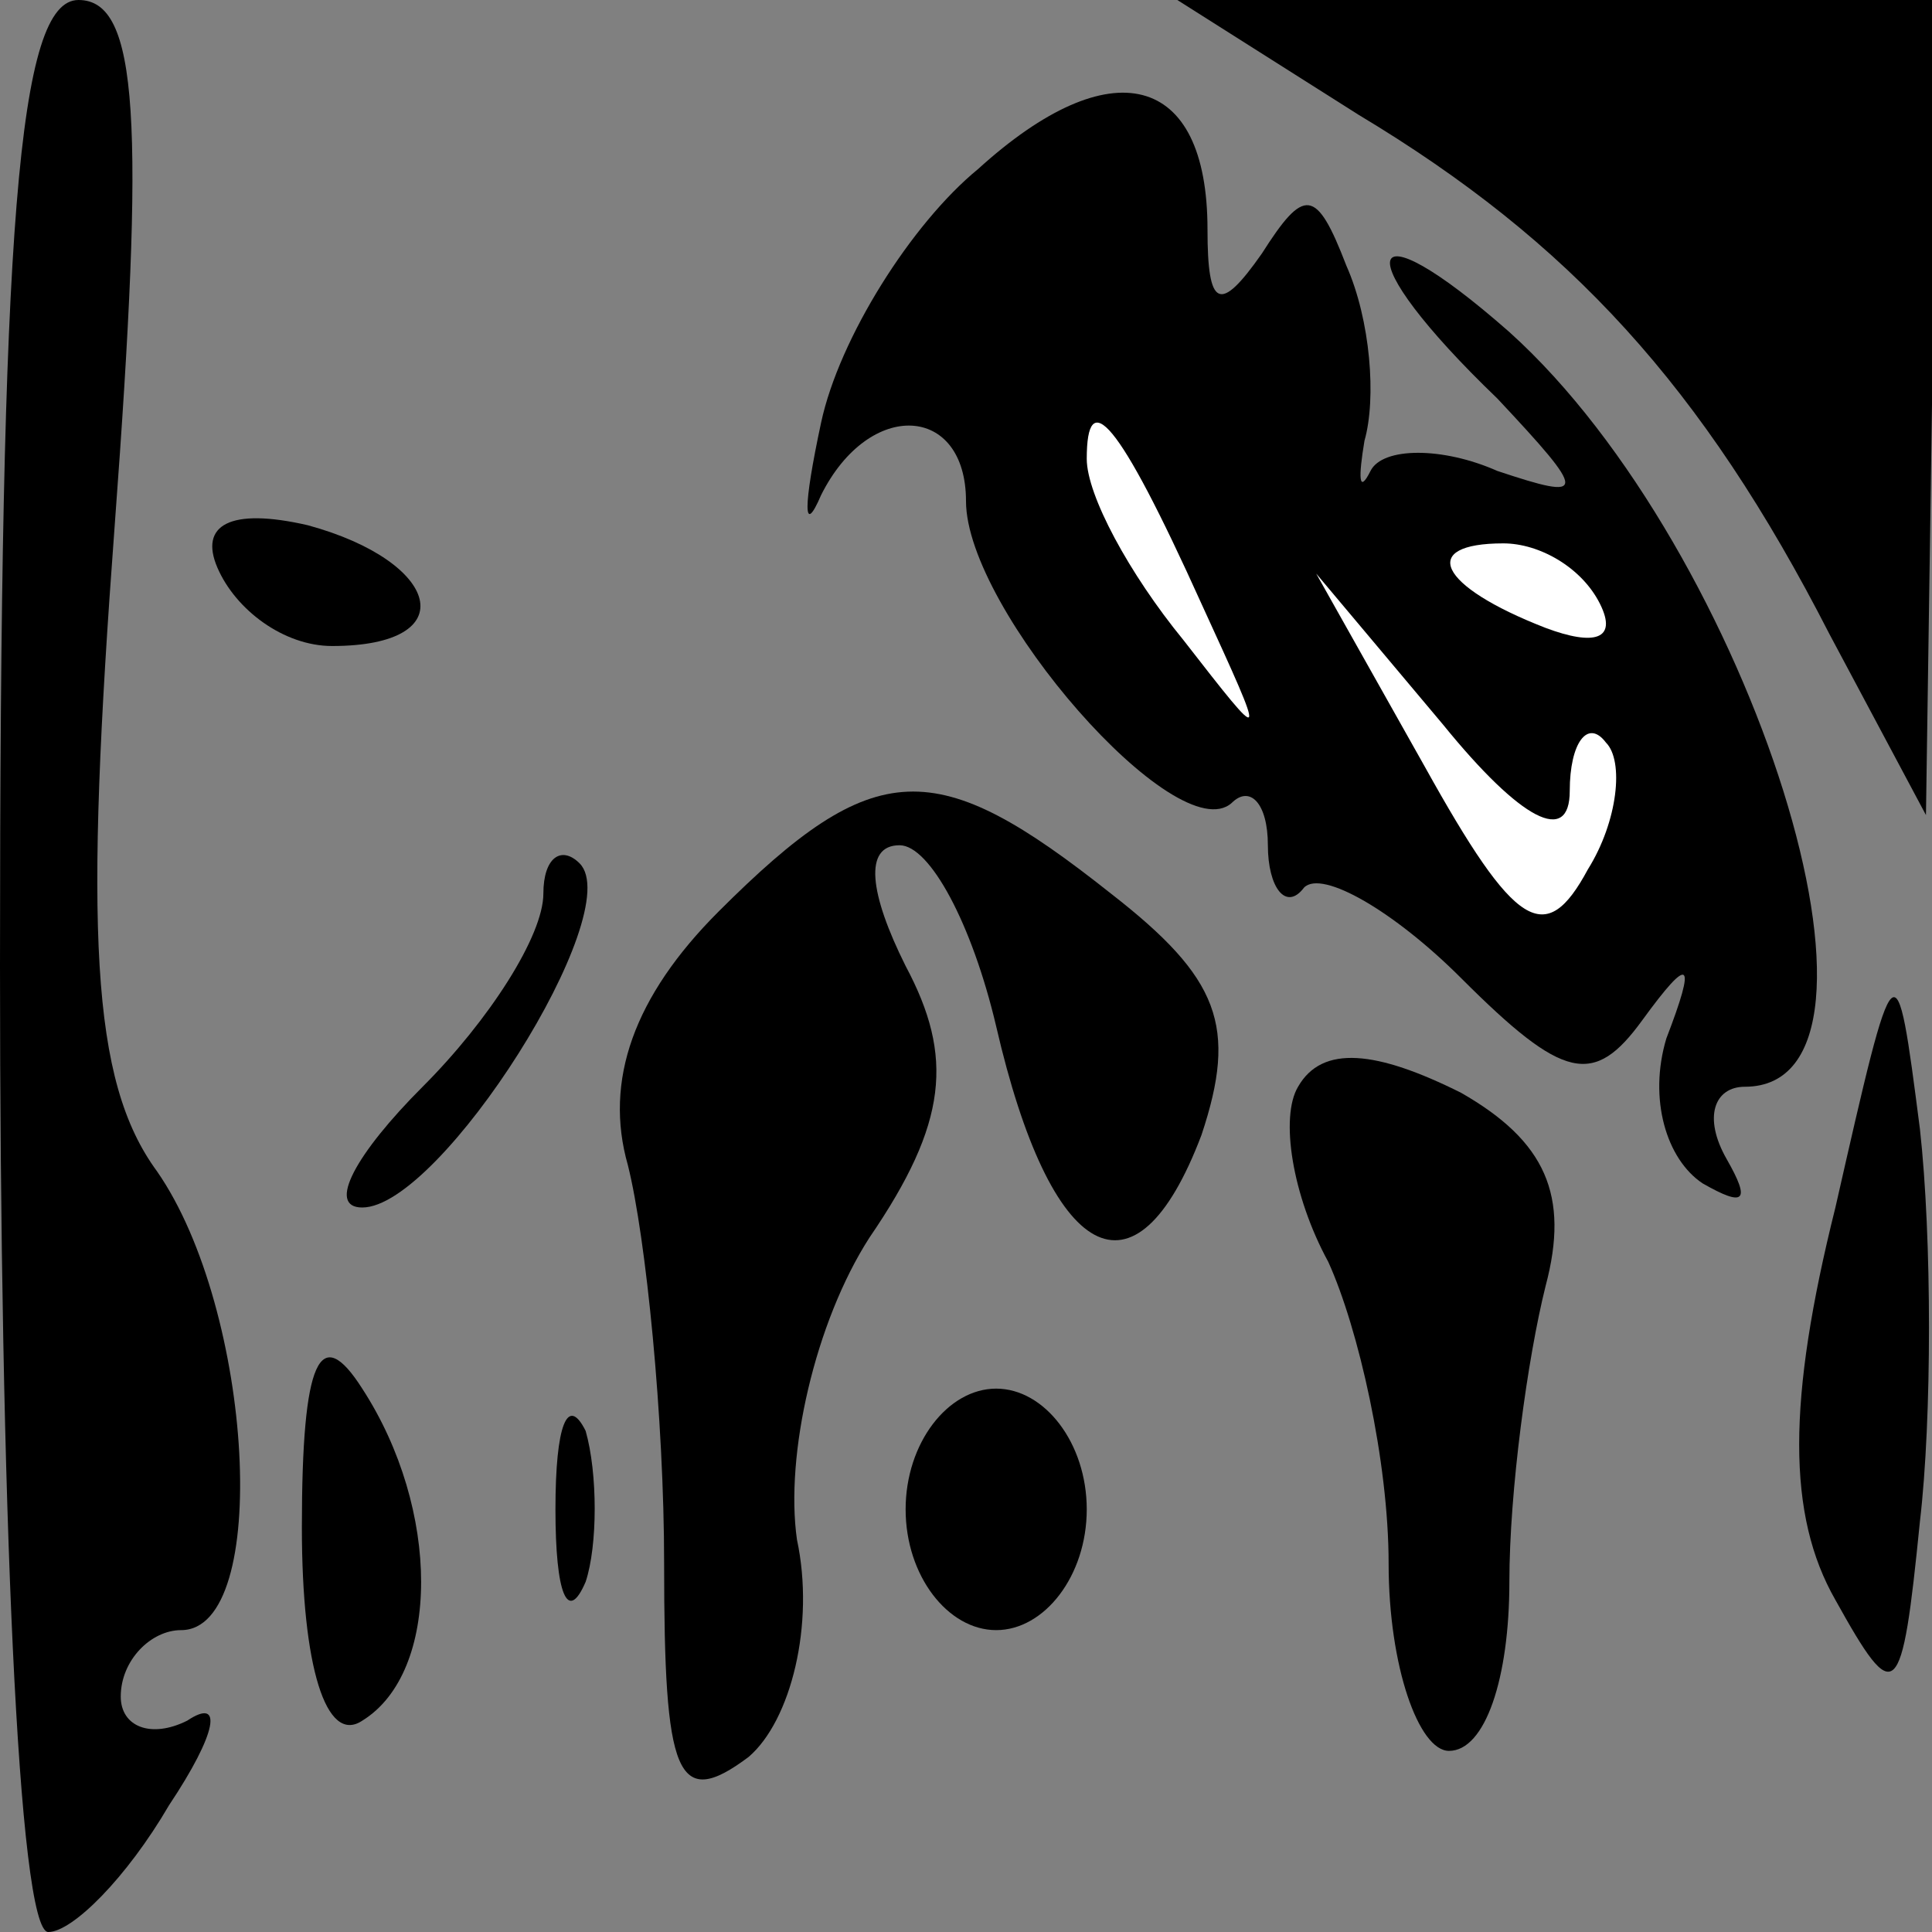 <?xml version="1.0" standalone="no"?>
<!DOCTYPE svg PUBLIC "-//W3C//DTD SVG 20010904//EN"
 "http://www.w3.org/TR/2001/REC-SVG-20010904/DTD/svg10.dtd">
<svg version="1.0" xmlns="http://www.w3.org/2000/svg"
 width="32pt" height="32pt" viewBox="0 0 32 32"
 preserveAspectRatio="xMidYMid meet">
<rect x="0" y="0" width="32" height="32" fill="#808080" stroke="none"/>
<g transform="translate(0,32) scale(0.1,-0.1)"
fill="#000000" stroke="none">
<path fill="#000000" stroke="none" d="M0 160 c0 -88 3 -160 8 -160 4 0 13 9
20 21 8 12 9 18 3 14 -6 -3 -11 -1 -11 4 0 6 5 11 10 11 15 0 12 53 -4 76 -11
15 -12 40 -7 107 5 67 4 87 -6 87 -10 0 -13 -37 -13 -160z"/>
<path fill="#000000" stroke="none" d="M225 301 c35 -21 57 -45 78 -86 l16
-30 1 68 0 67 -62 0 -63 0 30 -19z"/>
<path fill="#000000" stroke="none" d="M162 292 c-11 -9 -23 -28 -26 -42 -3
-14 -3 -19 0 -12 8 16 24 15 24 -1 0 -18 35 -58 44 -50 3 3 6 0 6 -7 0 -7 3
-11 6 -7 3 3 15 -4 26 -15 17 -17 22 -18 30 -7 8 11 9 10 4 -3 -3 -10 0 -20 6
-24 7 -4 8 -3 4 4 -4 7 -2 12 3 12 29 0 1 89 -39 125 -25 22 -27 13 -2 -11 15
-16 15 -17 0 -12 -9 4 -19 4 -21 0 -2 -4 -2 -1 -1 5 2 7 1 20 -3 29 -5 13 -7
13 -14 2 -7 -10 -9 -9 -9 4 0 26 -16 30 -38 10z"/>
<path fill="#ffffff" stroke="none" d="M199 220 c11 -24 11 -24 -3 -6 -9 11
-16 24 -16 30 0 12 5 7 19 -24z"/>
<path fill="#ffffff" stroke="none" d="M265 220 c3 -6 -1 -7 -9 -4 -18 7 -21
14 -7 14 6 0 13 -4 16 -10z"/>
<path fill="#ffffff" stroke="none" d="M260 189 c0 8 3 12 6 8 3 -3 2 -13 -3
-21 -7 -13 -12 -10 -27 17 l-18 32 21 -25 c13 -16 21 -20 21 -11z"/>
<path fill="#000000" stroke="none" d="M36 226 c3 -7 11 -13 19 -13 22 0 18
14 -4 20 -13 3 -18 0 -15 -7z"/>
<path fill="#000000" stroke="none" d="M119 169 c-14 -14 -19 -28 -15 -42 3
-12 6 -42 6 -66 0 -35 2 -41 14 -32 7 6 11 22 8 36 -2 14 3 36 12 50 13 19 14
30 6 45 -6 12 -7 20 -1 20 5 0 12 -13 16 -30 9 -39 23 -47 34 -18 6 18 3 26
-15 40 -29 23 -39 23 -65 -3z"/>
<path fill="#000000" stroke="none" d="M90 172 c0 -7 -9 -21 -20 -32 -11 -11
-16 -20 -10 -20 13 0 44 49 36 57 -3 3 -6 1 -6 -5z"/>
<path fill="#000000" stroke="none" d="M304 120 c-8 -32 -8 -51 0 -65 10 -18
11 -17 14 13 2 17 2 47 0 65 -4 31 -4 31 -14 -13z"/>
<path fill="#000000" stroke="none" d="M215 140 c-3 -5 -1 -18 5 -29 5 -11 10
-33 10 -50 0 -17 5 -31 10 -31 6 0 10 12 10 28 0 15 3 37 6 49 4 15 0 24 -14
32 -14 7 -23 8 -27 1z"/>
<path fill="#000000" stroke="none" d="M50 67 c0 -23 4 -36 10 -32 13 8 13 35
0 55 -7 11 -10 5 -10 -23z"/>
<path fill="#000000" stroke="none" d="M92 70 c0 -14 2 -19 5 -12 2 6 2 18 0
25 -3 6 -5 1 -5 -13z"/>
<path fill="#000000" stroke="none" d="M150 70 c0 -11 7 -20 15 -20 8 0 15 9
15 20 0 11 -7 20 -15 20 -8 0 -15 -9 -15 -20z"/>
</g>
</svg>
